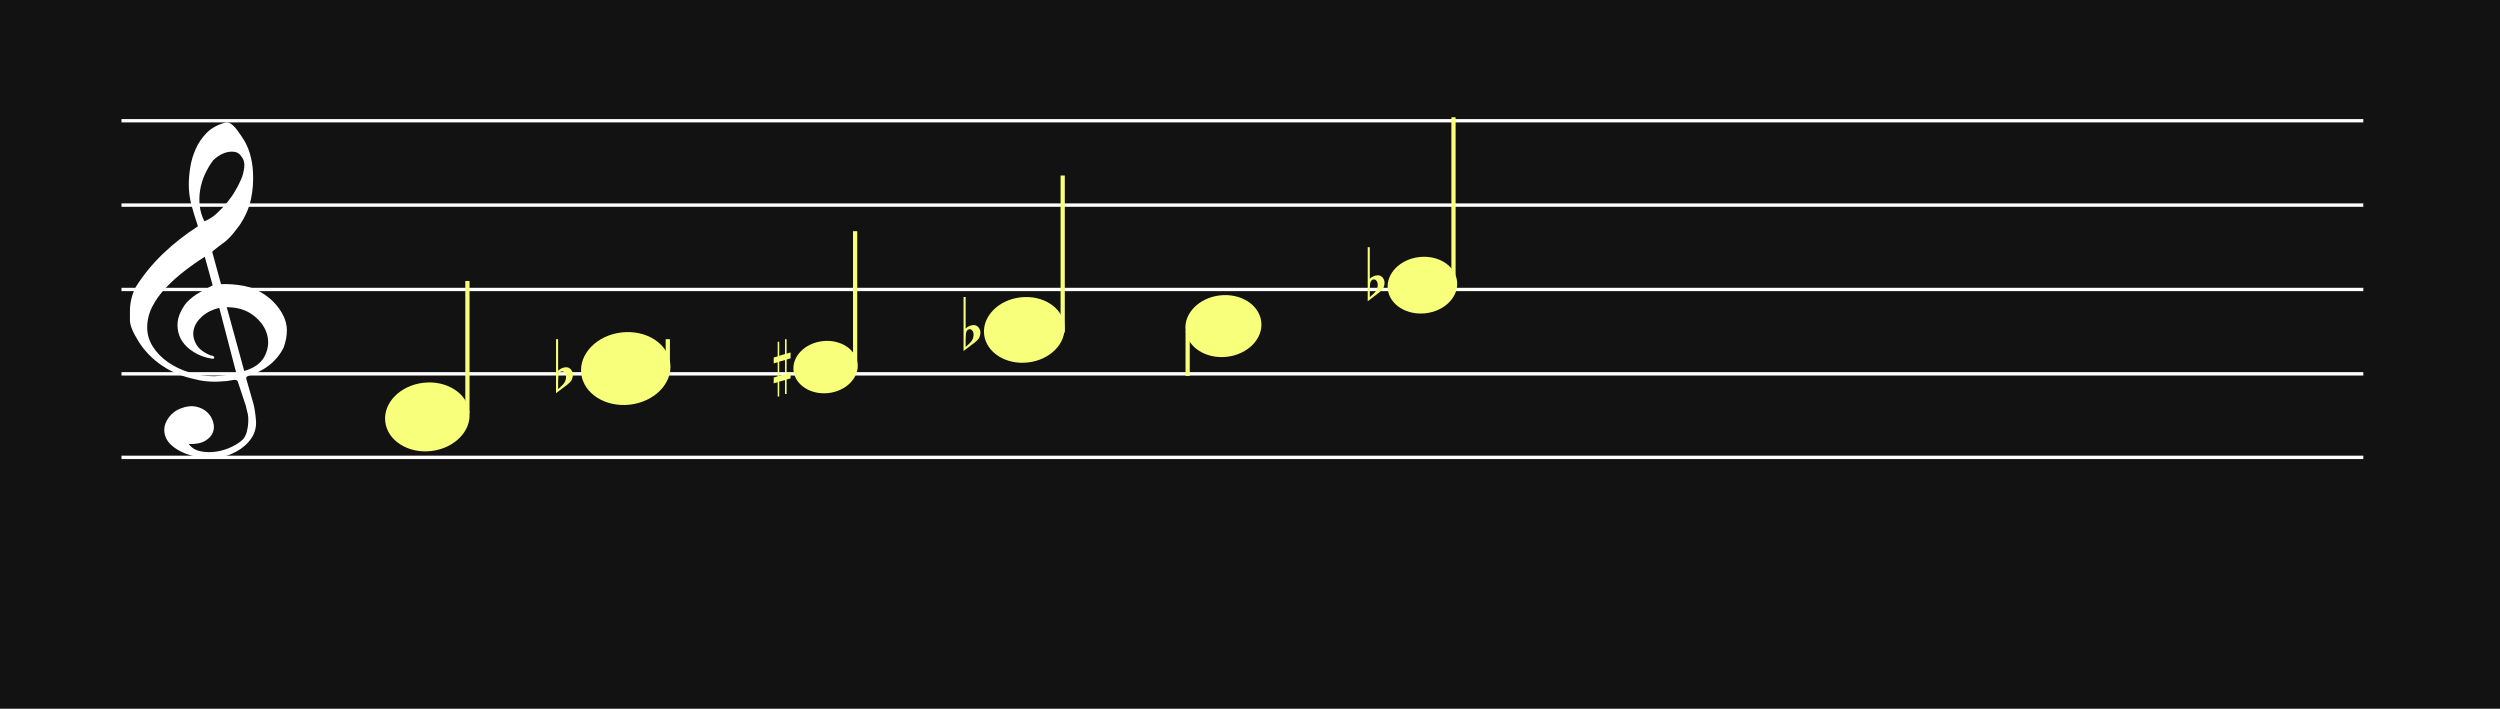<svg width="2963" height="840" viewBox="0 0 2963 840" fill="none" xmlns="http://www.w3.org/2000/svg">
<rect width="2963" height="840" fill="#121212"/>
<line y1="-2" x2="2657" y2="-2" transform="matrix(1 -0 0.001 1 144 145.09)" stroke="white" stroke-width="4"/>
<line y1="-2" x2="2657" y2="-2" transform="matrix(1 -0 0.001 1 144 245.09)" stroke="white" stroke-width="4"/>
<line y1="-2" x2="2657" y2="-2" transform="matrix(1 -0 0.001 1 144 345.082)" stroke="white" stroke-width="4"/>
<line y1="-2" x2="2657" y2="-2" transform="matrix(1 -0 0.001 1 144 445.082)" stroke="white" stroke-width="4"/>
<line y1="-2" x2="2657" y2="-2" transform="matrix(1 -0 0.001 1 144 544.082)" stroke="white" stroke-width="4"/>
<path d="M259.89 364.846C251.633 366.875 244.81 370.301 239.419 375.124C234.027 379.945 230.742 385.212 229.563 390.922C228.383 396.632 229.352 402.279 232.469 407.861C235.586 413.446 241.44 417.95 250.032 421.377C252.054 421.377 253.317 422.012 253.824 423.28C254.328 424.548 253.569 425.182 251.551 425.182C243.294 423.914 236.049 421.313 229.815 417.38C218.19 410.146 211.788 400.821 210.609 389.399C209.935 383.69 210.651 378.17 212.757 372.84C214.863 367.509 217.769 362.624 221.476 358.182C226.024 353.489 231.416 349.427 237.65 346.002C237.986 345.747 238.955 345.178 240.556 344.289C242.156 343.4 243.715 342.576 245.231 341.815C246.748 341.053 249.021 339.848 252.054 338.197L242.704 304.317C234.448 309.52 226.277 315.26 218.19 321.542C210.103 327.823 202.774 334.455 196.204 341.433C189.633 348.413 184.368 355.804 180.409 363.609C176.45 371.413 174.47 379.628 174.47 388.258C174.47 396.252 176.702 403.771 181.167 410.813C185.632 417.856 191.571 423.979 198.984 429.179C206.397 434.382 214.947 438.475 224.635 441.458C234.322 444.439 244.136 445.931 254.076 445.931C254.414 445.931 255.971 445.804 258.752 445.549C261.533 445.297 264.48 444.98 267.595 444.598C270.714 444.218 273.578 443.805 276.19 443.361C278.799 442.916 280.107 442.441 280.107 441.934L278.589 436.604C272.019 411.606 265.784 387.687 259.89 364.846ZM268.734 364.084L289.457 439.65C301.42 436.222 309.505 430.354 313.718 422.043C317.931 413.732 318.897 405.293 316.623 396.728C314.349 388.162 309.001 380.579 300.575 373.981C292.152 367.382 281.539 364.084 268.734 364.084ZM242.198 262.252C247.42 260.22 252.265 257.177 256.73 253.115C261.195 249.056 265.322 244.708 269.113 240.077C272.902 235.446 276.19 230.718 278.968 225.895C281.749 221.074 283.982 216.698 285.665 212.763C287.518 208.577 288.781 203.881 289.457 198.678C290.13 193.475 289.036 189.098 286.173 185.543C284.151 182.373 281.497 180.533 278.212 180.024C274.924 179.517 271.639 179.707 268.354 180.595C265.07 181.484 261.954 182.911 259.004 184.878C256.057 186.845 253.907 188.589 252.561 190.112C248.852 195.06 245.609 200.58 242.83 206.672C240.05 212.763 238.155 219.076 237.144 225.612C236.133 232.145 236.007 238.427 236.765 244.456C237.523 250.482 239.334 256.415 242.198 262.252ZM234.617 268.152C231.753 259.778 229.226 251.561 227.035 243.502C224.845 235.446 223.75 227.166 223.75 218.663C223.75 212.446 224.34 205.624 225.519 198.202C226.698 190.78 228.847 183.545 231.963 176.502C235.08 169.459 239.376 163.147 244.852 157.565C250.329 151.98 257.613 147.92 266.712 145.381C267.554 145.129 268.396 145.002 269.238 145.002C270.418 145.002 271.808 145.509 273.409 146.525C275.01 147.538 276.694 149.03 278.464 150.997C280.231 152.965 281.791 154.994 283.14 157.089C284.485 159.181 285.496 160.61 286.173 161.372C290.72 167.843 294.047 174.727 296.155 182.022C298.26 189.319 299.481 196.583 299.819 203.816C300.492 214.731 299.692 225.516 297.418 236.176C295.144 246.834 290.551 257.239 283.644 267.39C281.287 270.436 278.885 273.513 276.442 276.621C273.999 279.732 271.094 282.744 267.723 285.663C267.05 286.172 265.829 287.092 264.059 288.423C262.289 289.756 260.477 291.12 258.624 292.516C256.771 293.911 255.129 295.213 253.697 296.416C252.265 297.622 251.551 298.353 251.551 298.607L261.909 336.675C261.976 336.924 267.092 336.675 267.092 336.675C276.978 336.768 287.445 337.974 296.534 340.672C305.295 343.717 312.834 347.904 319.152 353.234C325.47 358.564 330.522 364.56 334.314 371.221C338.106 377.884 340 384.641 340 391.494C340 398.344 338.651 405.325 335.956 412.43C329.048 425.881 318.014 435.842 302.852 442.314C301.165 443.075 298.764 443.933 295.648 444.884C292.532 445.835 291.31 447.327 291.983 449.356C296.027 463.182 298.764 472.694 300.199 477.907C301.631 483.119 302.683 489.845 303.356 498.084C304.029 505.963 302.217 513.049 297.922 519.39C293.626 525.755 287.856 530.92 280.611 534.907C273.368 538.919 266.753 541.249 260.774 541.969C254.791 542.666 250.705 543.002 248.518 543.002C240.935 543.002 233.522 541.921 226.277 539.759C217.348 537.237 209.851 533.37 203.785 528.157C197.72 522.945 194.688 516.604 194.688 509.133C194.688 504.425 196.499 499.597 200.121 494.649C203.743 489.701 208.503 486.146 214.399 484.008C220.97 481.462 226.909 480.765 232.216 481.894C237.523 483.047 241.903 485.209 245.357 488.38C248.811 491.55 251.212 495.394 252.561 499.885C253.907 504.401 253.824 508.605 252.306 512.544C250.791 516.484 247.717 519.822 243.083 522.537C238.45 525.275 232.005 526.5 223.75 526.26C227.12 530.824 231.837 533.706 237.902 534.907C243.968 536.132 250.201 536.204 256.602 535.195C263.006 534.186 269.027 532.313 274.672 529.575C280.317 526.86 284.741 523.906 287.939 520.735C289.961 518.453 291.479 515.475 292.49 511.8C293.501 508.1 294.091 504.281 294.257 500.27C294.426 496.282 294.257 493.16 293.753 490.95C293.246 488.716 292.404 485.257 291.224 480.573C286.173 465.224 282.971 455.568 281.622 451.629C280.949 450.372 279.137 449.959 276.19 450.404C273.24 450.848 270.756 451.261 268.734 451.629C254.245 453.046 242.114 452.397 232.343 449.738C217.179 446.692 203.828 441.266 192.287 433.462C180.746 425.66 171.48 416.206 164.488 405.101C157.496 393.999 154 385.561 154 379.786C154 374.014 154 370.365 154 368.843C154 358.564 156.359 348.92 161.076 339.91C170.005 325.825 180.578 312.882 192.792 301.081C205.007 289.28 218.949 278.303 234.617 268.152Z" fill="white"/>
<ellipse cx="506.461" cy="494.111" rx="50.187" ry="40.707" transform="rotate(-6.481 506.461 494.111)" fill="#F8FF7A"/>
<line x1="553.979" y1="333" x2="553.979" y2="490" stroke="#F8FF7A" stroke-width="5"/>
<ellipse cx="741.627" cy="436.793" rx="53.104" ry="43.074" transform="rotate(-6.481 741.627 436.793)" fill="#F8FF7A"/>
<line x1="791.476" y1="402" x2="791.476" y2="437" stroke="#F8FF7A" stroke-width="5"/>
<path d="M661.475 402V433.091C661.475 433.091 661.475 435.186 661.475 439.378C664.332 436.693 667.537 435.317 671.091 435.252C673.313 435.252 675.217 436.201 676.804 438.101C678.2 439.869 678.93 441.834 678.994 443.995C679.057 445.698 678.645 447.662 677.756 449.889C677.439 450.806 676.74 451.788 675.661 452.836C674.836 453.622 673.979 454.441 673.091 455.292C668.394 458.829 663.697 462.398 659 466V402H661.475ZM669.187 441.539C668.426 440.622 667.442 440.164 666.236 440.164C664.712 440.164 663.475 441.048 662.523 442.816C661.824 444.191 661.475 447.433 661.475 452.542V460.99C661.539 461.252 663.316 459.647 666.807 456.176C668.711 454.343 669.949 452.181 670.52 449.693C670.774 448.71 670.901 447.728 670.901 446.746C670.901 444.584 670.33 442.849 669.187 441.539Z" fill="#F8FF7A"/>
<path d="M1144.48 352V383.091C1144.48 383.091 1144.48 385.186 1144.48 389.378C1147.33 386.693 1150.54 385.317 1154.09 385.252C1156.31 385.252 1158.22 386.201 1159.8 388.101C1161.2 389.869 1161.93 391.834 1161.99 393.995C1162.06 395.698 1161.64 397.662 1160.76 399.889C1160.44 400.806 1159.74 401.788 1158.66 402.836C1157.84 403.622 1156.98 404.441 1156.09 405.292C1151.39 408.829 1146.7 412.398 1142 416V352H1144.48ZM1152.19 391.539C1151.43 390.622 1150.44 390.164 1149.24 390.164C1147.71 390.164 1146.47 391.048 1145.52 392.816C1144.82 394.191 1144.48 397.433 1144.48 402.542V410.99C1144.54 411.252 1146.32 409.647 1149.81 406.176C1151.71 404.343 1152.95 402.181 1153.52 399.693C1153.77 398.71 1153.9 397.728 1153.9 396.746C1153.9 394.584 1153.33 392.849 1152.19 391.539Z" fill="#F8FF7A"/>
<path d="M1623.48 293V324.091C1623.48 324.091 1623.48 326.186 1623.48 330.378C1626.33 327.693 1629.54 326.317 1633.09 326.252C1635.31 326.252 1637.22 327.201 1638.8 329.101C1640.2 330.869 1640.93 332.834 1640.99 334.995C1641.06 336.698 1640.64 338.662 1639.76 340.889C1639.44 341.806 1638.74 342.788 1637.66 343.836C1636.84 344.622 1635.98 345.441 1635.09 346.292C1630.39 349.829 1625.7 353.398 1621 357V293H1623.48ZM1631.19 332.539C1630.43 331.622 1629.44 331.164 1628.24 331.164C1626.71 331.164 1625.47 332.048 1624.52 333.816C1623.82 335.191 1623.48 338.433 1623.48 343.542V351.99C1623.54 352.252 1625.32 350.647 1628.81 347.176C1630.71 345.343 1631.95 343.181 1632.52 340.693C1632.77 339.71 1632.9 338.728 1632.9 337.746C1632.9 335.584 1632.33 333.849 1631.19 332.539Z" fill="#F8FF7A"/>
<ellipse cx="978.429" cy="435.077" rx="38.177" ry="30.966" transform="rotate(-6.481 978.429 435.077)" fill="#F8FF7A"/>
<line x1="1013.5" y1="274" x2="1013.5" y2="439" stroke="#F8FF7A" stroke-width="5"/>
<path d="M923.523 445.5V428.658L930.368 426.682V443.438L923.523 445.5ZM937 441.426L932.294 442.837V426.081L937 424.706V417.746L932.294 419.12V402H930.368V419.64L923.523 421.698V405.05H921.706V422.332L917 423.71V430.685L921.706 429.31V446.034L917 447.405V454.351L921.706 452.976V470H923.523V452.368L930.368 450.398V466.96H932.294V449.775L937 448.397V441.426Z" fill="#F8FF7A"/>
<ellipse cx="1213.97" cy="391" rx="47.889" ry="38.843" transform="rotate(-6.481 1213.97 391)" fill="#F8FF7A"/>
<line x1="1259.5" y1="208" x2="1259.5" y2="394" stroke="#F8FF7A" stroke-width="5"/>
<ellipse cx="1449.99" cy="386.484" rx="45.15" ry="36.621" transform="rotate(-6.481 1449.99 386.484)" fill="#F8FF7A"/>
<line x1="1407.59" y1="392.121" x2="1407.59" y2="445.576" stroke="#F8FF7A" stroke-width="5"/>
<ellipse cx="1685.85" cy="337.977" rx="41.334" ry="33.526" transform="rotate(-6.481 1685.85 337.977)" fill="#F8FF7A"/>
<line x1="1722.68" y1="139" x2="1722.68" y2="327" stroke="#F8FF7A" stroke-width="5"/>
</svg>
